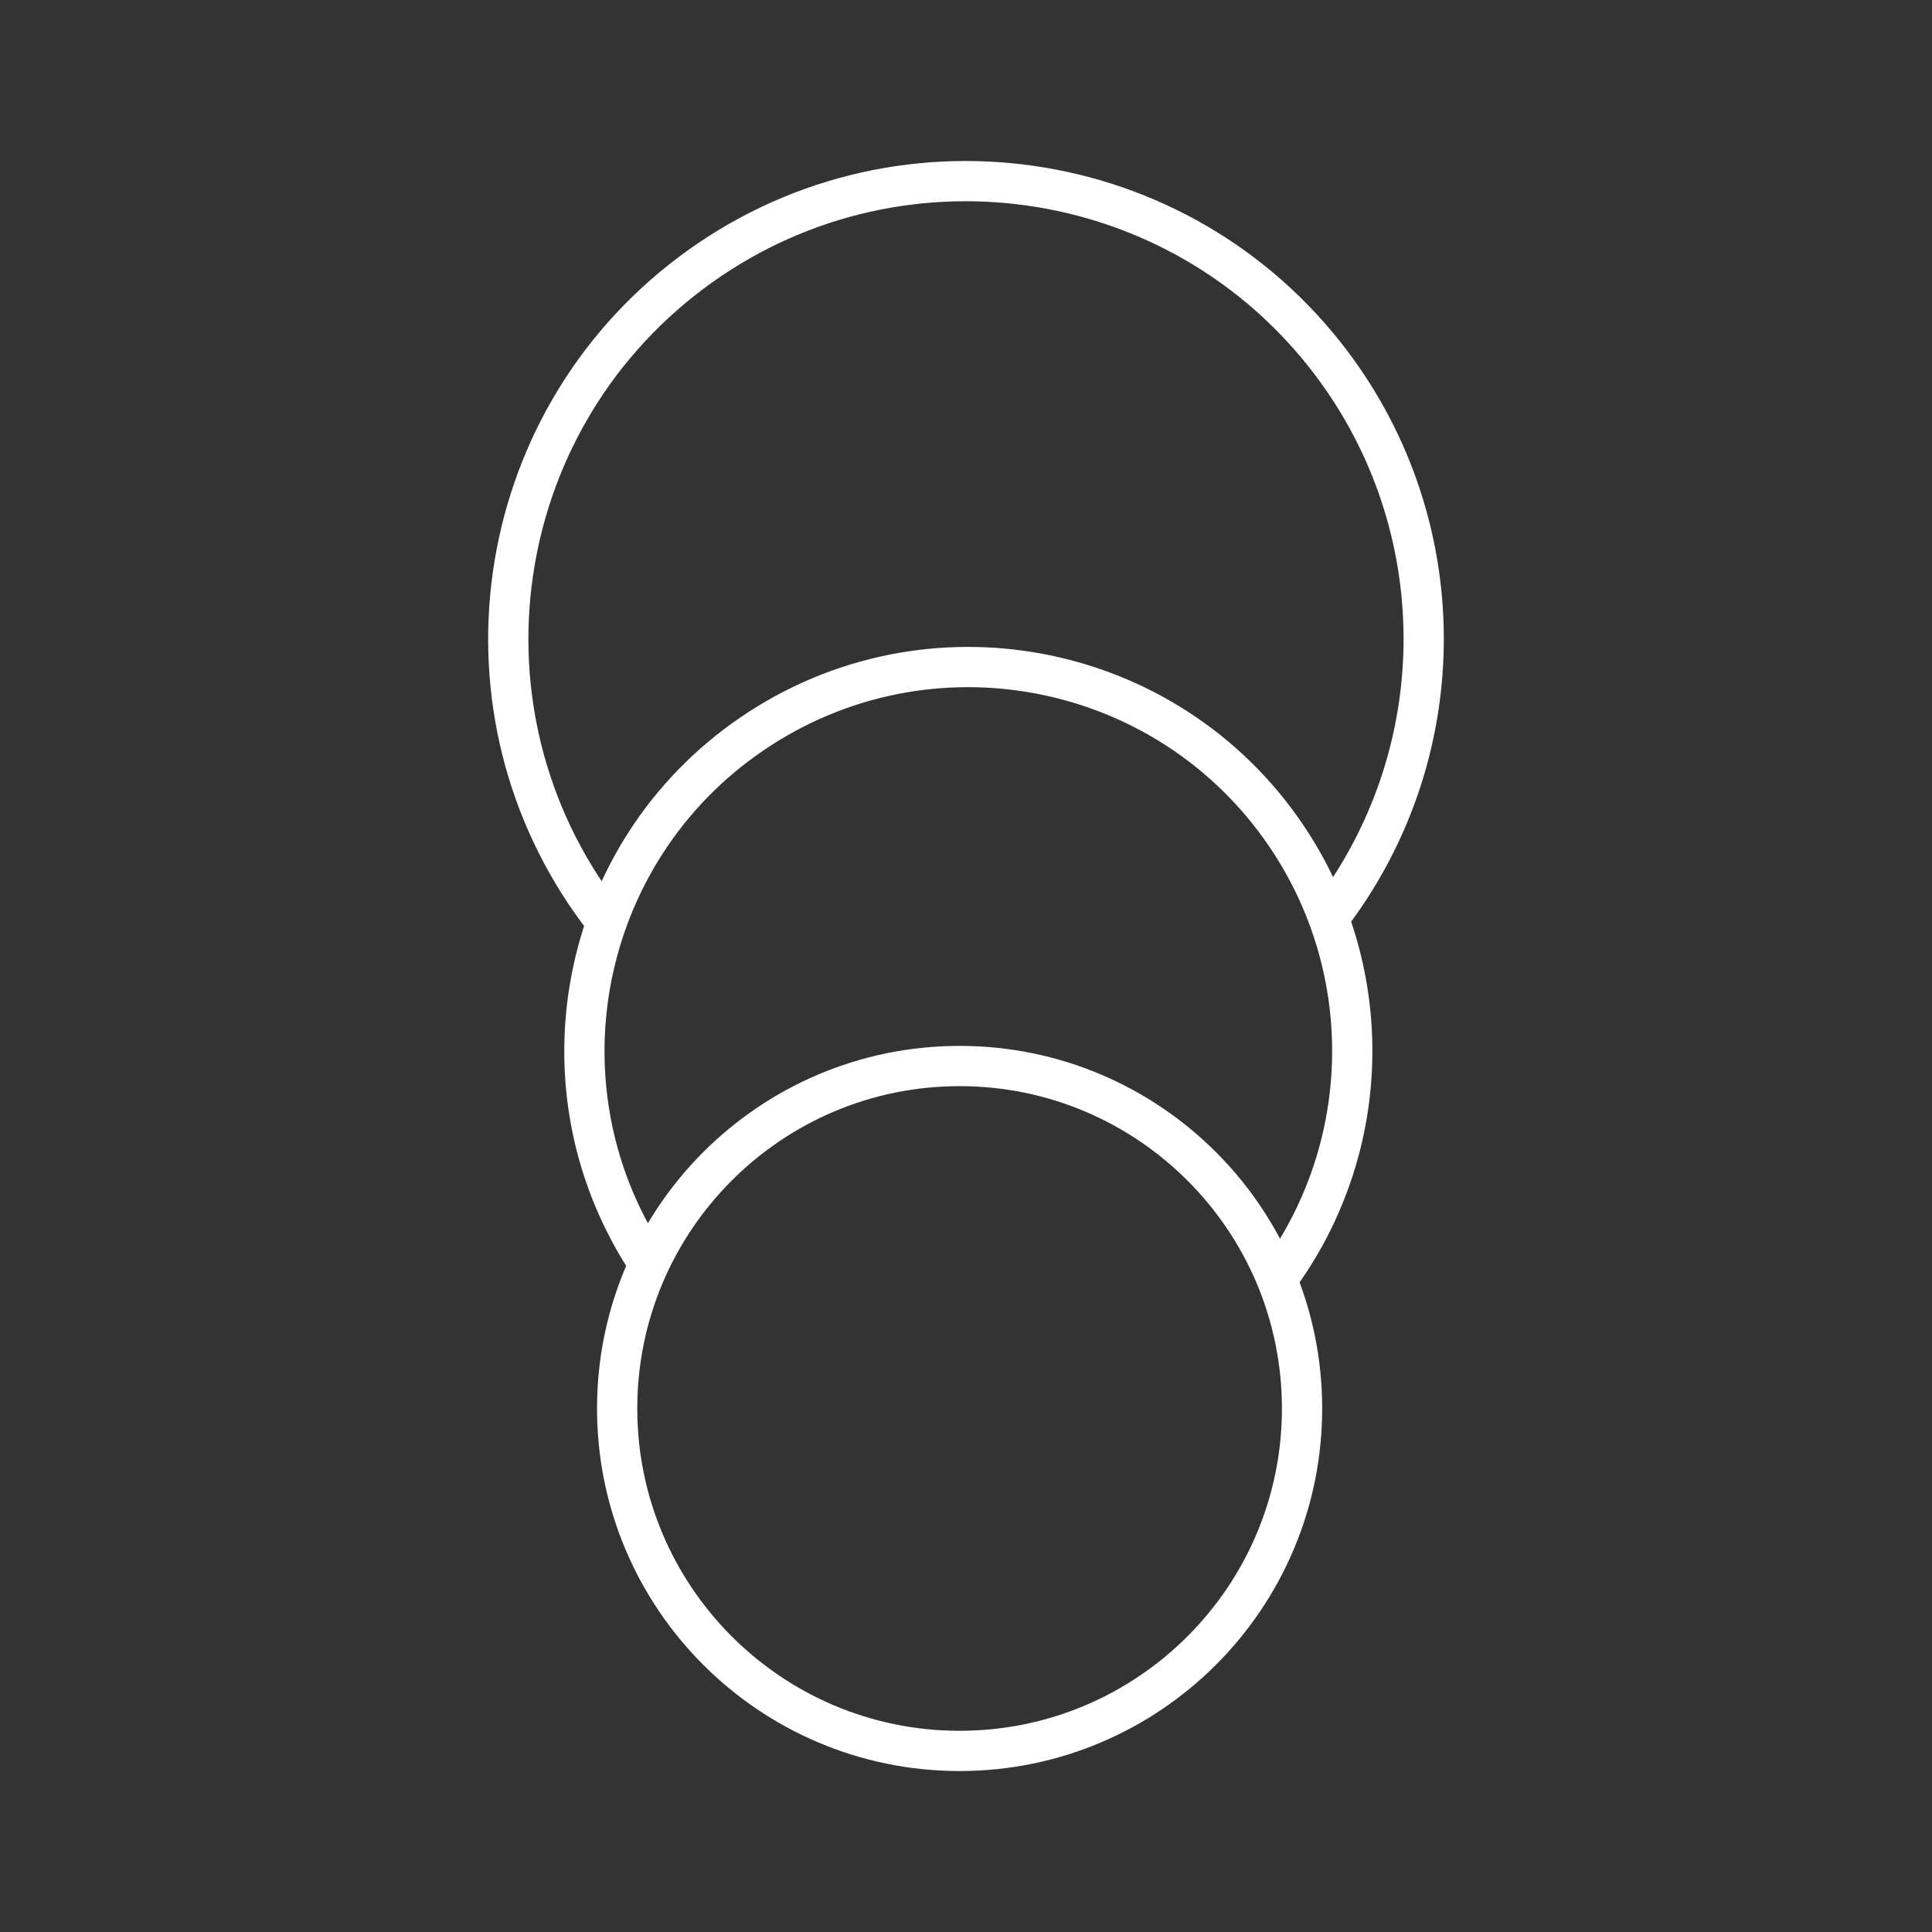<?xml version="1.0" encoding="UTF-8"?><svg id="a" xmlns="http://www.w3.org/2000/svg" viewBox="0 0 48 48"><rect x="0" y="0" width="48" height="48" fill="#333333" stroke="none"/><defs><style>.b{fill:none;stroke:#fff;stroke-linecap:round;stroke-linejoin:round;}</style></defs><path class="b" d="M23.841,26.485c4.697,0,8.508,3.811,8.508,8.508s-3.811,8.508-8.508,8.508-8.508-3.811-8.508-8.508,3.811-8.508,8.508-8.508Z"/><path class="b" d="M16.041,31.278c-2.854-4.428-1.577-10.331,2.851-13.184s10.331-1.577,13.184,2.851c2.104,3.265,2.018,7.481-.218,10.657"/><path class="b" d="M14.914,22.71c-3.776-5.018-2.77-12.147,2.248-15.924,5.018-3.776,12.147-2.77,15.924,2.248,3.027,4.023,3.049,9.557.054,13.604"/></svg>